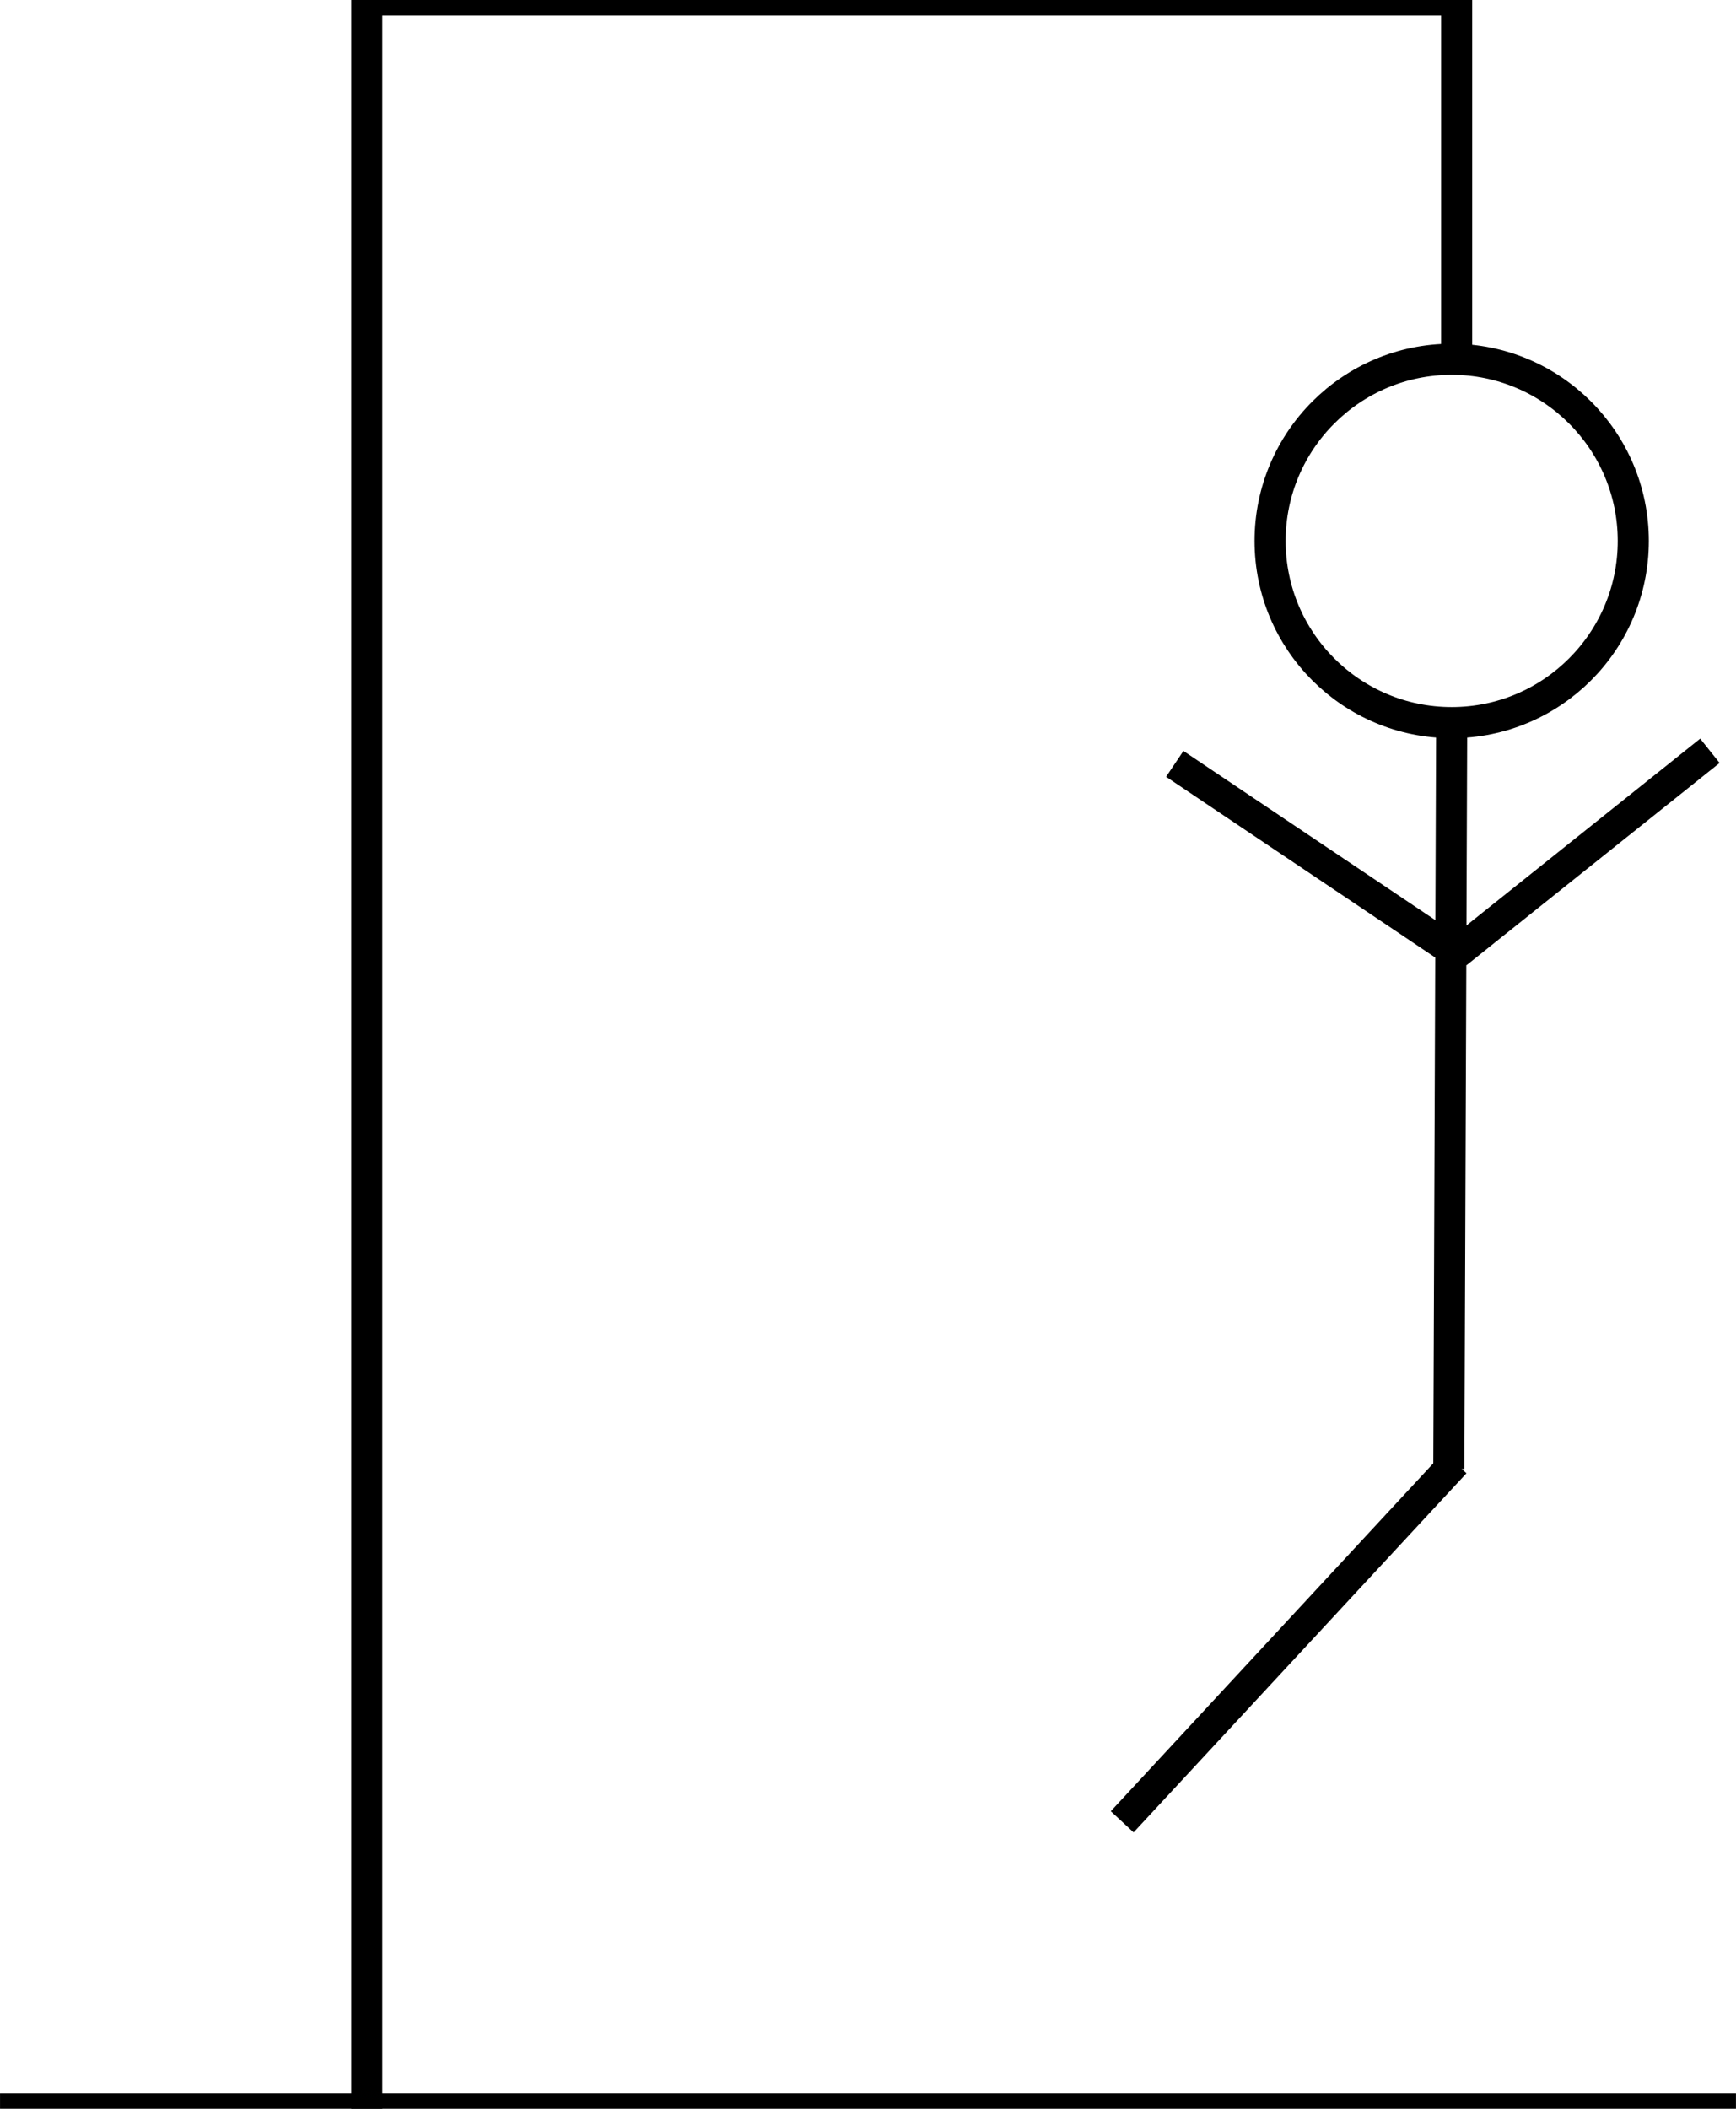 <?xml version="1.0" encoding="UTF-8" standalone="no"?>
<!DOCTYPE svg PUBLIC "-//W3C//DTD SVG 1.1//EN" "http://www.w3.org/Graphics/SVG/1.1/DTD/svg11.dtd">
<svg version="1.1" xmlns="http://www.w3.org/2000/svg" xmlns:xlink="http://www.w3.org/1999/xlink" preserveAspectRatio="xMidYMid meet" viewBox="17.778 29.321 279.136 338.951" width="279.14" height="338.95"><defs><path d="M296.91 368.27L17.78 368.27" id="a3C6WMQ0W9"></path><path d="M198.22 322.15L251.74 264.43" id="ay1kuHSmN"></path><path d="M250.74 265.43L251.2 145.47" id="bOF3YeOZT"></path><path d="M206.67 152.1L252 182.53" id="b2Z5iswvR"></path><path d="M280.4 116.27C280.4 132.39 267.31 145.47 251.2 145.47C235.08 145.47 222 132.39 222 116.27C222 100.16 235.08 87.07 251.2 87.07C267.31 87.07 280.4 100.16 280.4 116.27Z" id="b45RY8pfN9"></path><path d="M252 84.94L252 29.32L76.75 29.32L76.75 368.27" id="k8eEFfkWu"></path><path d="M292.72 150L252 182.53" id="d31OXdSQN6"></path></defs><g visibility="inherit"><g visibility="inherit"><g><use xlink:href="#a3C6WMQ0W9" opacity="1" fill-opacity="0" stroke="#000000" stroke-width="5" stroke-opacity="1"></use></g></g><g visibility="inherit"><g><use xlink:href="#ay1kuHSmN" opacity="1" fill-opacity="0" stroke="#000000" stroke-width="5" stroke-opacity="1"></use></g></g><g visibility="inherit"><g><use xlink:href="#bOF3YeOZT" opacity="1" fill-opacity="0" stroke="#000000" stroke-width="5" stroke-opacity="1"></use></g></g><g visibility="inherit"><g><use xlink:href="#b2Z5iswvR" opacity="1" fill-opacity="0" stroke="#000000" stroke-width="5" stroke-opacity="1"></use></g></g><g visibility="inherit"><g><use xlink:href="#b45RY8pfN9" opacity="1" fill-opacity="0" stroke="#000000" stroke-width="5" stroke-opacity="1"></use></g></g><g visibility="inherit"><g><use xlink:href="#k8eEFfkWu" opacity="1" fill-opacity="0" stroke="#000000" stroke-width="5" stroke-opacity="1"></use></g></g><g visibility="inherit"><g><use xlink:href="#d31OXdSQN6" opacity="1" fill-opacity="0" stroke="#000000" stroke-width="5" stroke-opacity="1"></use></g></g></g></svg>
